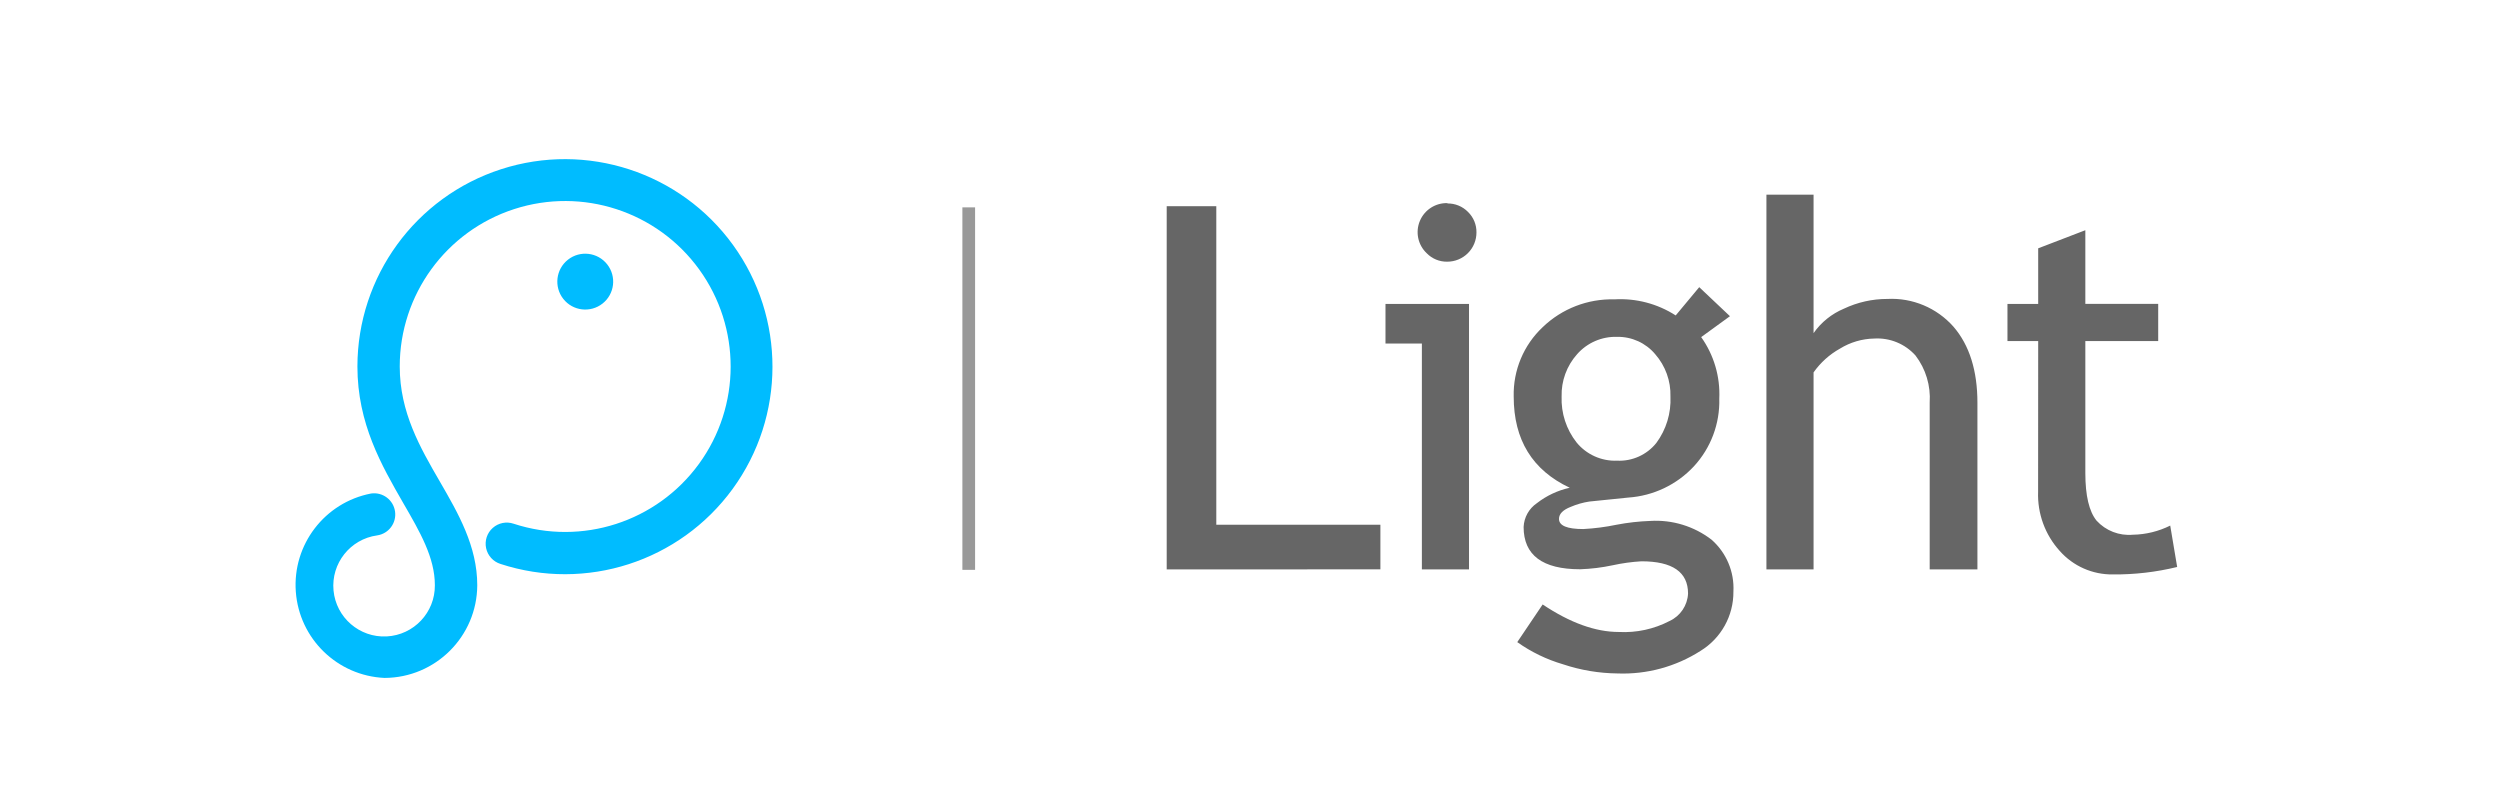 <?xml version="1.0" encoding="UTF-8"?>
<svg width="200px" height="65px" viewBox="0 0 200 65" version="1.1" xmlns="http://www.w3.org/2000/svg" xmlns:xlink="http://www.w3.org/1999/xlink">
    <!-- Generator: Sketch 43.1 (39012) - http://www.bohemiancoding.com/sketch -->
    <title>logo-nav</title>
    <desc>Created with Sketch.</desc>
    <defs></defs>
    <g id="Page-1" stroke="none" stroke-width="1" fill="none" fill-rule="evenodd">
        <g id="首页" transform="translate(-203, 0)" fill-rule="nonzero">
            <g id="nav">
                <g id="Group-2" transform="translate(203, 0)">
                    <polygon id="Shape" opacity="0.2" points="200 65 0 65 0 0 200 0"></polygon>
                    <path d="M93.336,45.554 L93.336,16.494 L97.304,16.494 L97.304,41.979 L110.432,41.979 L110.432,45.547 L93.336,45.554 Z M113.75,45.554 L113.75,27.483 L110.839,27.483 L110.839,24.314 L117.521,24.314 L117.521,45.554 L113.75,45.554 Z M115.781,16.277 C116.404,16.264 117.004,16.509 117.44,16.954 C117.882,17.384 118.127,17.977 118.117,18.593 C118.119,19.215 117.873,19.812 117.433,20.251 C116.993,20.691 116.396,20.937 115.774,20.935 C115.158,20.945 114.565,20.7 114.136,20.258 C113.434,19.594 113.216,18.565 113.59,17.674 C113.963,16.782 114.849,16.215 115.815,16.25 L115.781,16.277 Z M121.381,51.37 L123.412,48.357 C125.606,49.824 127.637,50.558 129.506,50.558 C130.914,50.634 132.318,50.33 133.568,49.678 C134.43,49.278 134.999,48.433 135.044,47.484 C135.044,45.764 133.801,44.904 131.314,44.904 C130.539,44.95 129.769,45.056 129.011,45.222 C128.156,45.405 127.286,45.511 126.411,45.541 C123.396,45.541 121.889,44.412 121.889,42.155 C121.924,41.389 122.318,40.684 122.952,40.253 C123.725,39.652 124.622,39.231 125.579,39.02 C122.59,37.616 121.096,35.184 121.096,31.721 C121.046,29.625 121.89,27.605 123.419,26.169 C124.956,24.691 127.022,23.892 129.154,23.948 C130.883,23.847 132.599,24.297 134.056,25.235 L135.938,22.973 L138.396,25.296 L136.094,26.968 C137.114,28.401 137.624,30.134 137.543,31.891 C137.598,33.892 136.869,35.836 135.511,37.307 C134.142,38.778 132.263,39.671 130.257,39.806 L127.143,40.124 C126.63,40.203 126.13,40.346 125.653,40.551 C125.03,40.794 124.719,41.115 124.719,41.512 C124.719,42.054 125.366,42.324 126.662,42.324 C127.556,42.277 128.446,42.162 129.323,41.979 C130.217,41.808 131.122,41.706 132.031,41.674 C133.788,41.568 135.524,42.1 136.92,43.171 C138.111,44.215 138.757,45.747 138.673,47.328 C138.689,49.259 137.692,51.057 136.046,52.068 C134.065,53.336 131.742,53.967 129.391,53.876 C127.912,53.859 126.446,53.613 125.044,53.144 C123.733,52.76 122.495,52.161 121.381,51.37 L121.381,51.37 Z M129.37,26.948 C128.149,26.91 126.975,27.419 126.168,28.336 C125.338,29.265 124.895,30.476 124.929,31.721 C124.879,33.05 125.304,34.354 126.127,35.398 C126.919,36.366 128.121,36.905 129.37,36.854 C130.582,36.911 131.747,36.385 132.505,35.439 C133.299,34.367 133.698,33.054 133.636,31.721 C133.671,30.48 133.236,29.271 132.417,28.336 C131.663,27.437 130.543,26.927 129.37,26.948 L129.37,26.948 Z M154.375,45.554 L154.375,32.209 C154.466,30.855 154.062,29.515 153.238,28.438 C152.404,27.508 151.193,27.01 149.947,27.083 C148.975,27.1 148.025,27.379 147.198,27.889 C146.36,28.357 145.638,29.007 145.085,29.792 L145.085,45.554 L141.314,45.554 L141.314,15.573 L145.085,15.573 L145.085,26.65 C145.694,25.781 146.537,25.102 147.516,24.693 C148.602,24.179 149.788,23.913 150.99,23.915 C152.998,23.811 154.945,24.629 156.278,26.135 C157.555,27.616 158.194,29.647 158.194,32.229 L158.194,45.554 L154.375,45.554 Z M163.055,27.286 L160.597,27.286 L160.597,24.314 L163.055,24.314 L163.055,19.866 L166.827,18.417 L166.827,24.307 L172.656,24.307 L172.656,27.286 L166.827,27.286 L166.827,37.842 C166.827,39.648 167.127,40.918 167.727,41.654 C168.465,42.461 169.537,42.876 170.625,42.778 C171.665,42.761 172.687,42.511 173.618,42.047 L174.173,45.358 C172.491,45.769 170.765,45.969 169.034,45.954 C167.411,45.978 165.858,45.293 164.782,44.078 C163.607,42.785 162.985,41.084 163.048,39.339 L163.055,27.286 Z" id="Combined-Shape" fill="#666666"></path>
                    <polygon id="Shape" fill="#999999" points="76.991 16.589 78.007 16.589 78.007 45.588 76.991 45.588"></polygon>
                    <path d="M30.76,54.234 C26.988,54.065 23.94,51.101 23.665,47.336 C23.391,43.571 25.976,40.196 29.683,39.481 C30.609,39.346 31.468,39.987 31.603,40.913 C31.737,41.838 31.096,42.698 30.171,42.832 C28.015,43.13 26.477,45.073 26.682,47.24 C26.887,49.406 28.763,51.026 30.936,50.914 C33.109,50.801 34.808,48.996 34.789,46.82 C34.789,44.606 33.61,42.575 32.249,40.226 C30.536,37.24 28.593,33.902 28.593,29.318 C28.6,22.124 33.24,15.753 40.084,13.538 C46.928,11.324 54.42,13.769 58.64,19.595 C62.861,25.42 62.849,33.301 58.611,39.114 C54.373,44.927 46.874,47.35 40.036,45.114 C39.454,44.931 39.016,44.449 38.889,43.853 C38.761,43.257 38.964,42.638 39.421,42.233 C39.877,41.829 40.515,41.7 41.092,41.898 C46.544,43.685 52.527,41.757 55.909,37.121 C59.291,32.486 59.301,26.2 55.935,21.554 C52.569,16.907 46.593,14.958 41.135,16.727 C35.677,18.496 31.979,23.58 31.979,29.318 C31.979,32.987 33.61,35.804 35.188,38.526 C36.657,41.065 38.181,43.692 38.181,46.82 C38.162,50.91 34.85,54.22 30.76,54.234 Z M48.201,24.286 C47.231,25.049 45.827,24.882 45.064,23.912 C44.301,22.942 44.469,21.537 45.438,20.774 C46.408,20.011 47.813,20.179 48.576,21.149 C49.339,22.119 49.171,23.524 48.201,24.286 Z" id="Combined-Shape" fill="#00BCFF"></path>
                </g>
            </g>
        </g>
    </g>
</svg>